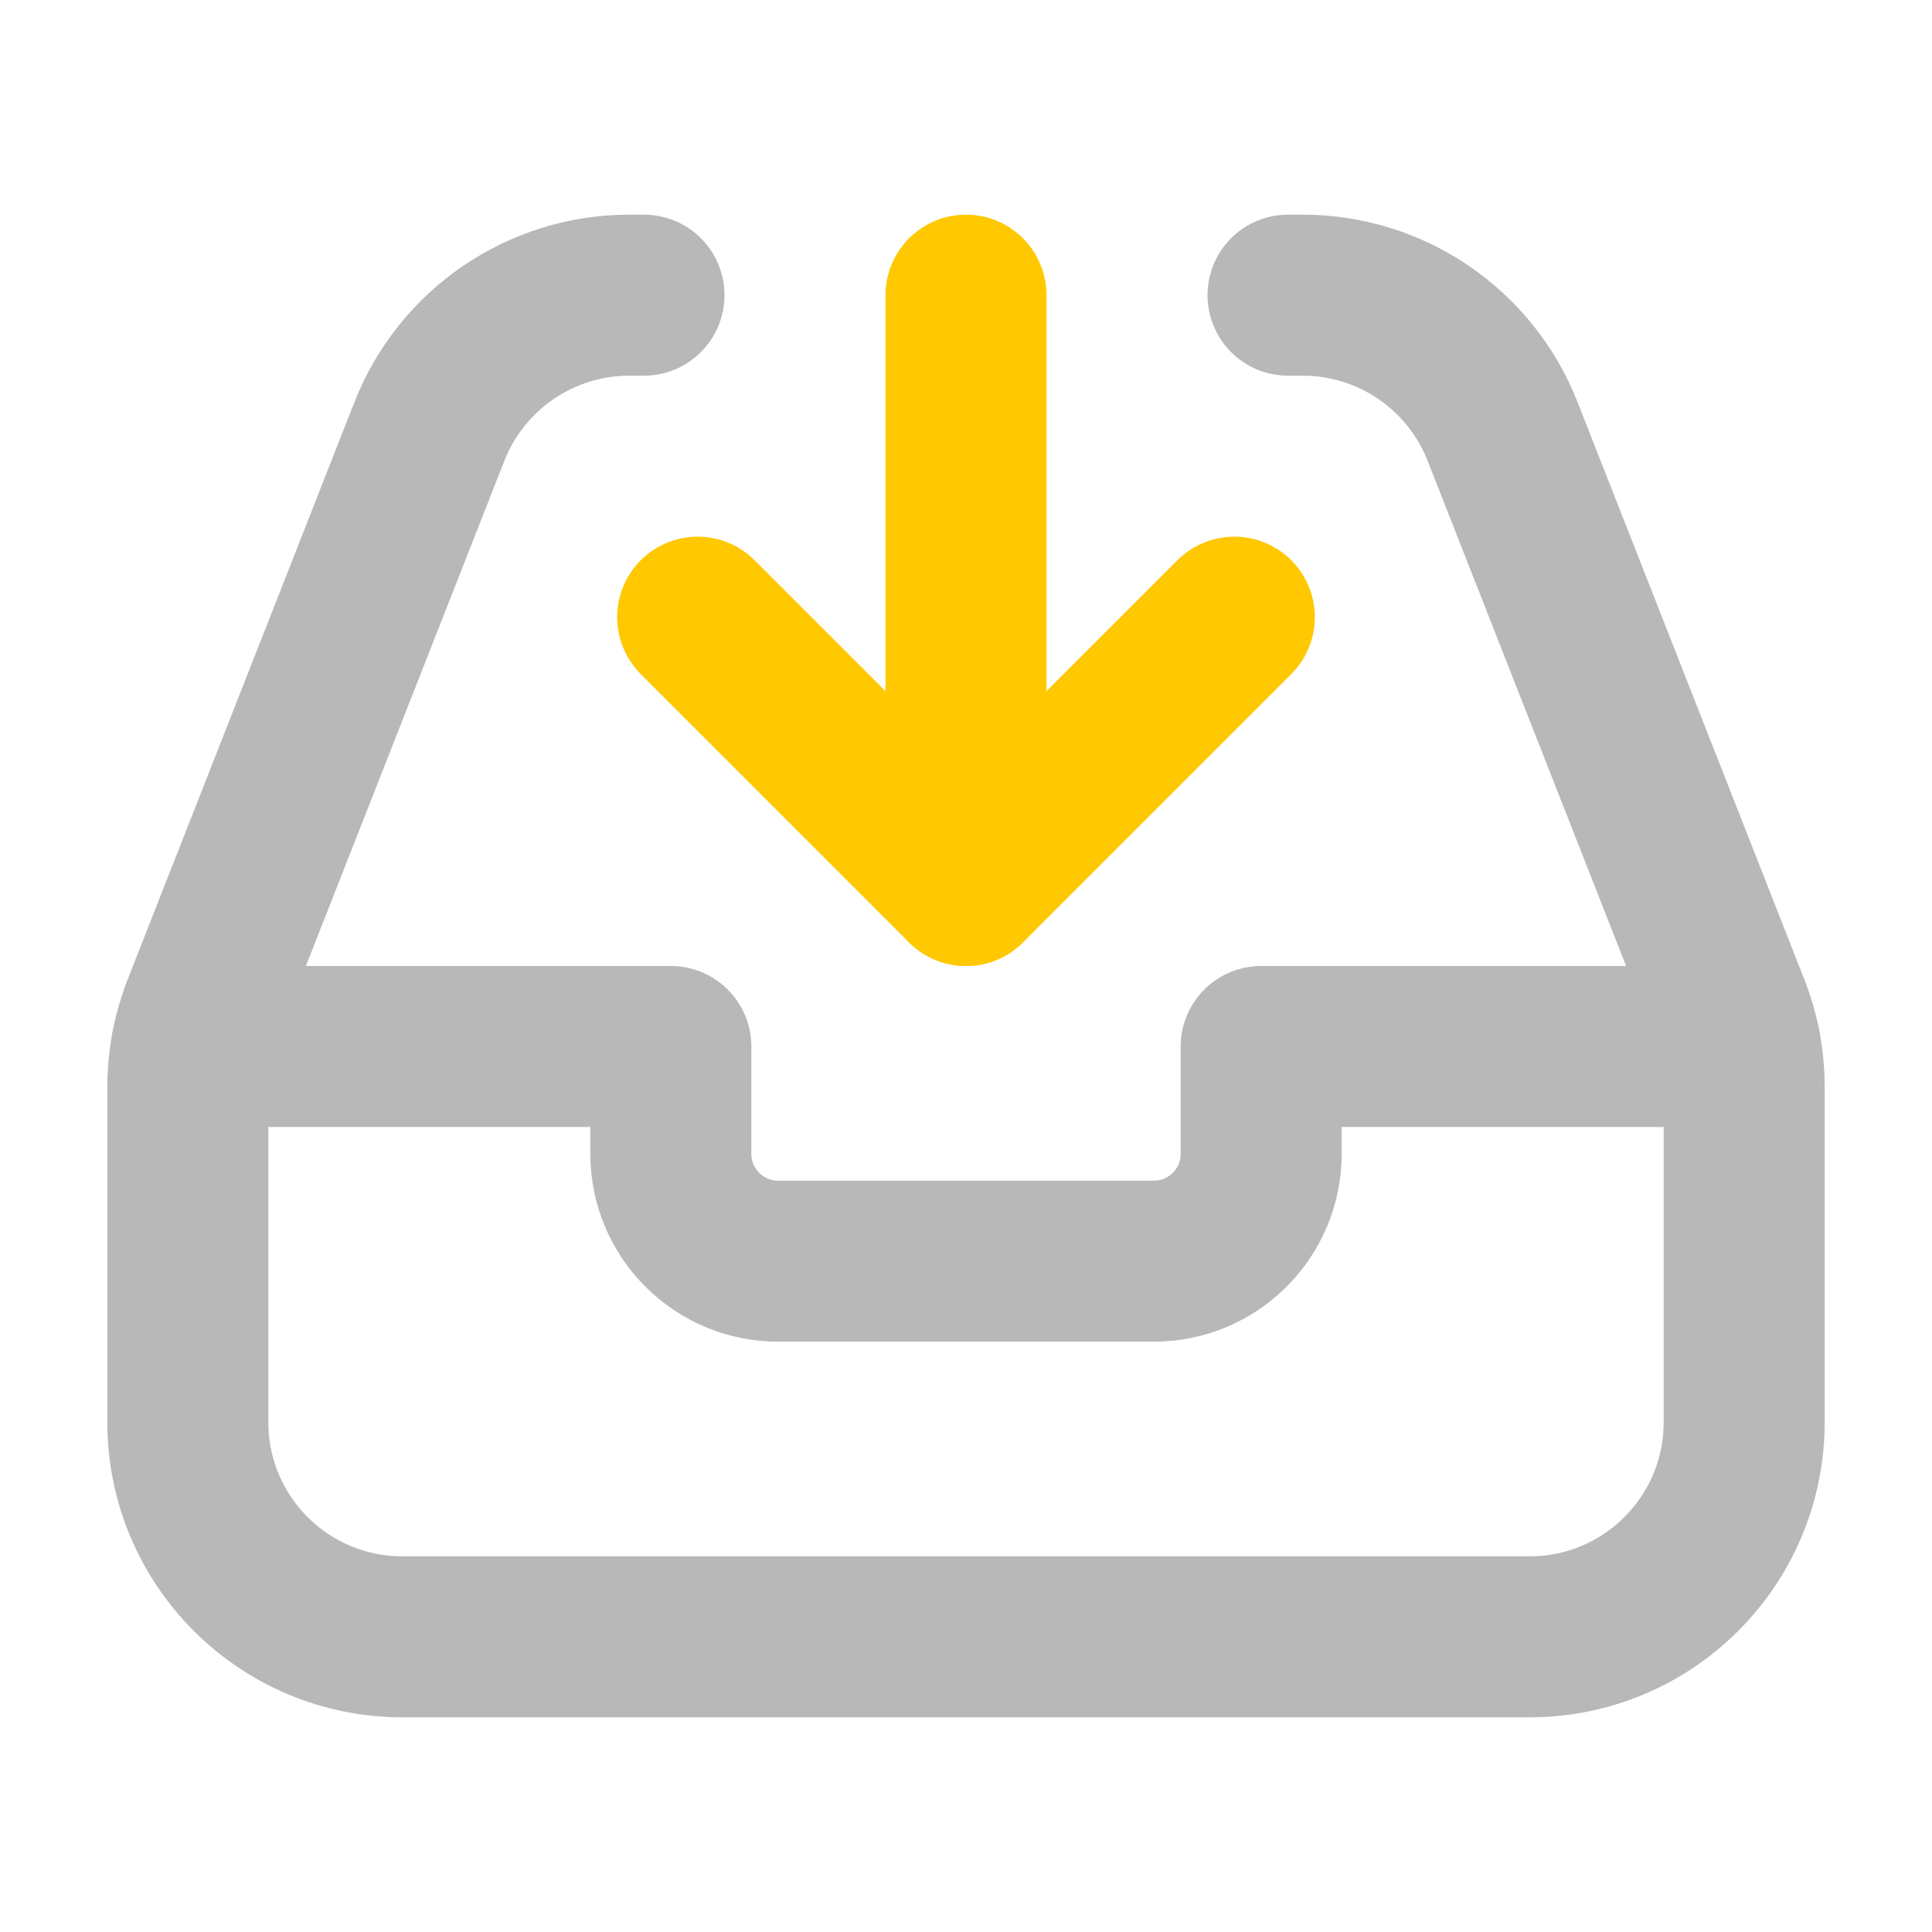 <svg xmlns="http://www.w3.org/2000/svg" width="18" height="18" viewBox="0 0 18 18"><title>inbox arrow down 2</title><g fill="#b8b8b8e0" class="nc-icon-wrapper"><polyline points="11.5 5.75 9 8.25 6.5 5.75" fill="none" stroke="#ffc800" stroke-linecap="round" stroke-linejoin="round" stroke-width="1.5" data-color="color-2"></polyline><line x1="9" y1="8.25" x2="9" y2="2.75" fill="none" stroke="#ffc800" stroke-linecap="round" stroke-linejoin="round" stroke-width="1.5" data-color="color-2"></line><path d="M16.214,9.75h-4.464v1c0,.552-.448,1-1,1h-3.5c-.552,0-1-.448-1-1v-1H1.787" fill="none" stroke="#b8b8b8e0" stroke-linecap="round" stroke-linejoin="round" stroke-width="1.5"></path><path d="M12,2.75h.137c.822,0,1.561,.503,1.862,1.269l2.113,5.379c.092,.233,.138,.481,.138,.731v3.121c0,1.105-.895,2-2,2H3.75c-1.105,0-2-.895-2-2v-3.121c0-.25,.047-.498,.138-.731l2.113-5.379c.301-.765,1.039-1.269,1.862-1.269h.137" fill="none" stroke="#b8b8b8e0" stroke-linecap="round" stroke-linejoin="round" stroke-width="1.5"></path></g></svg>